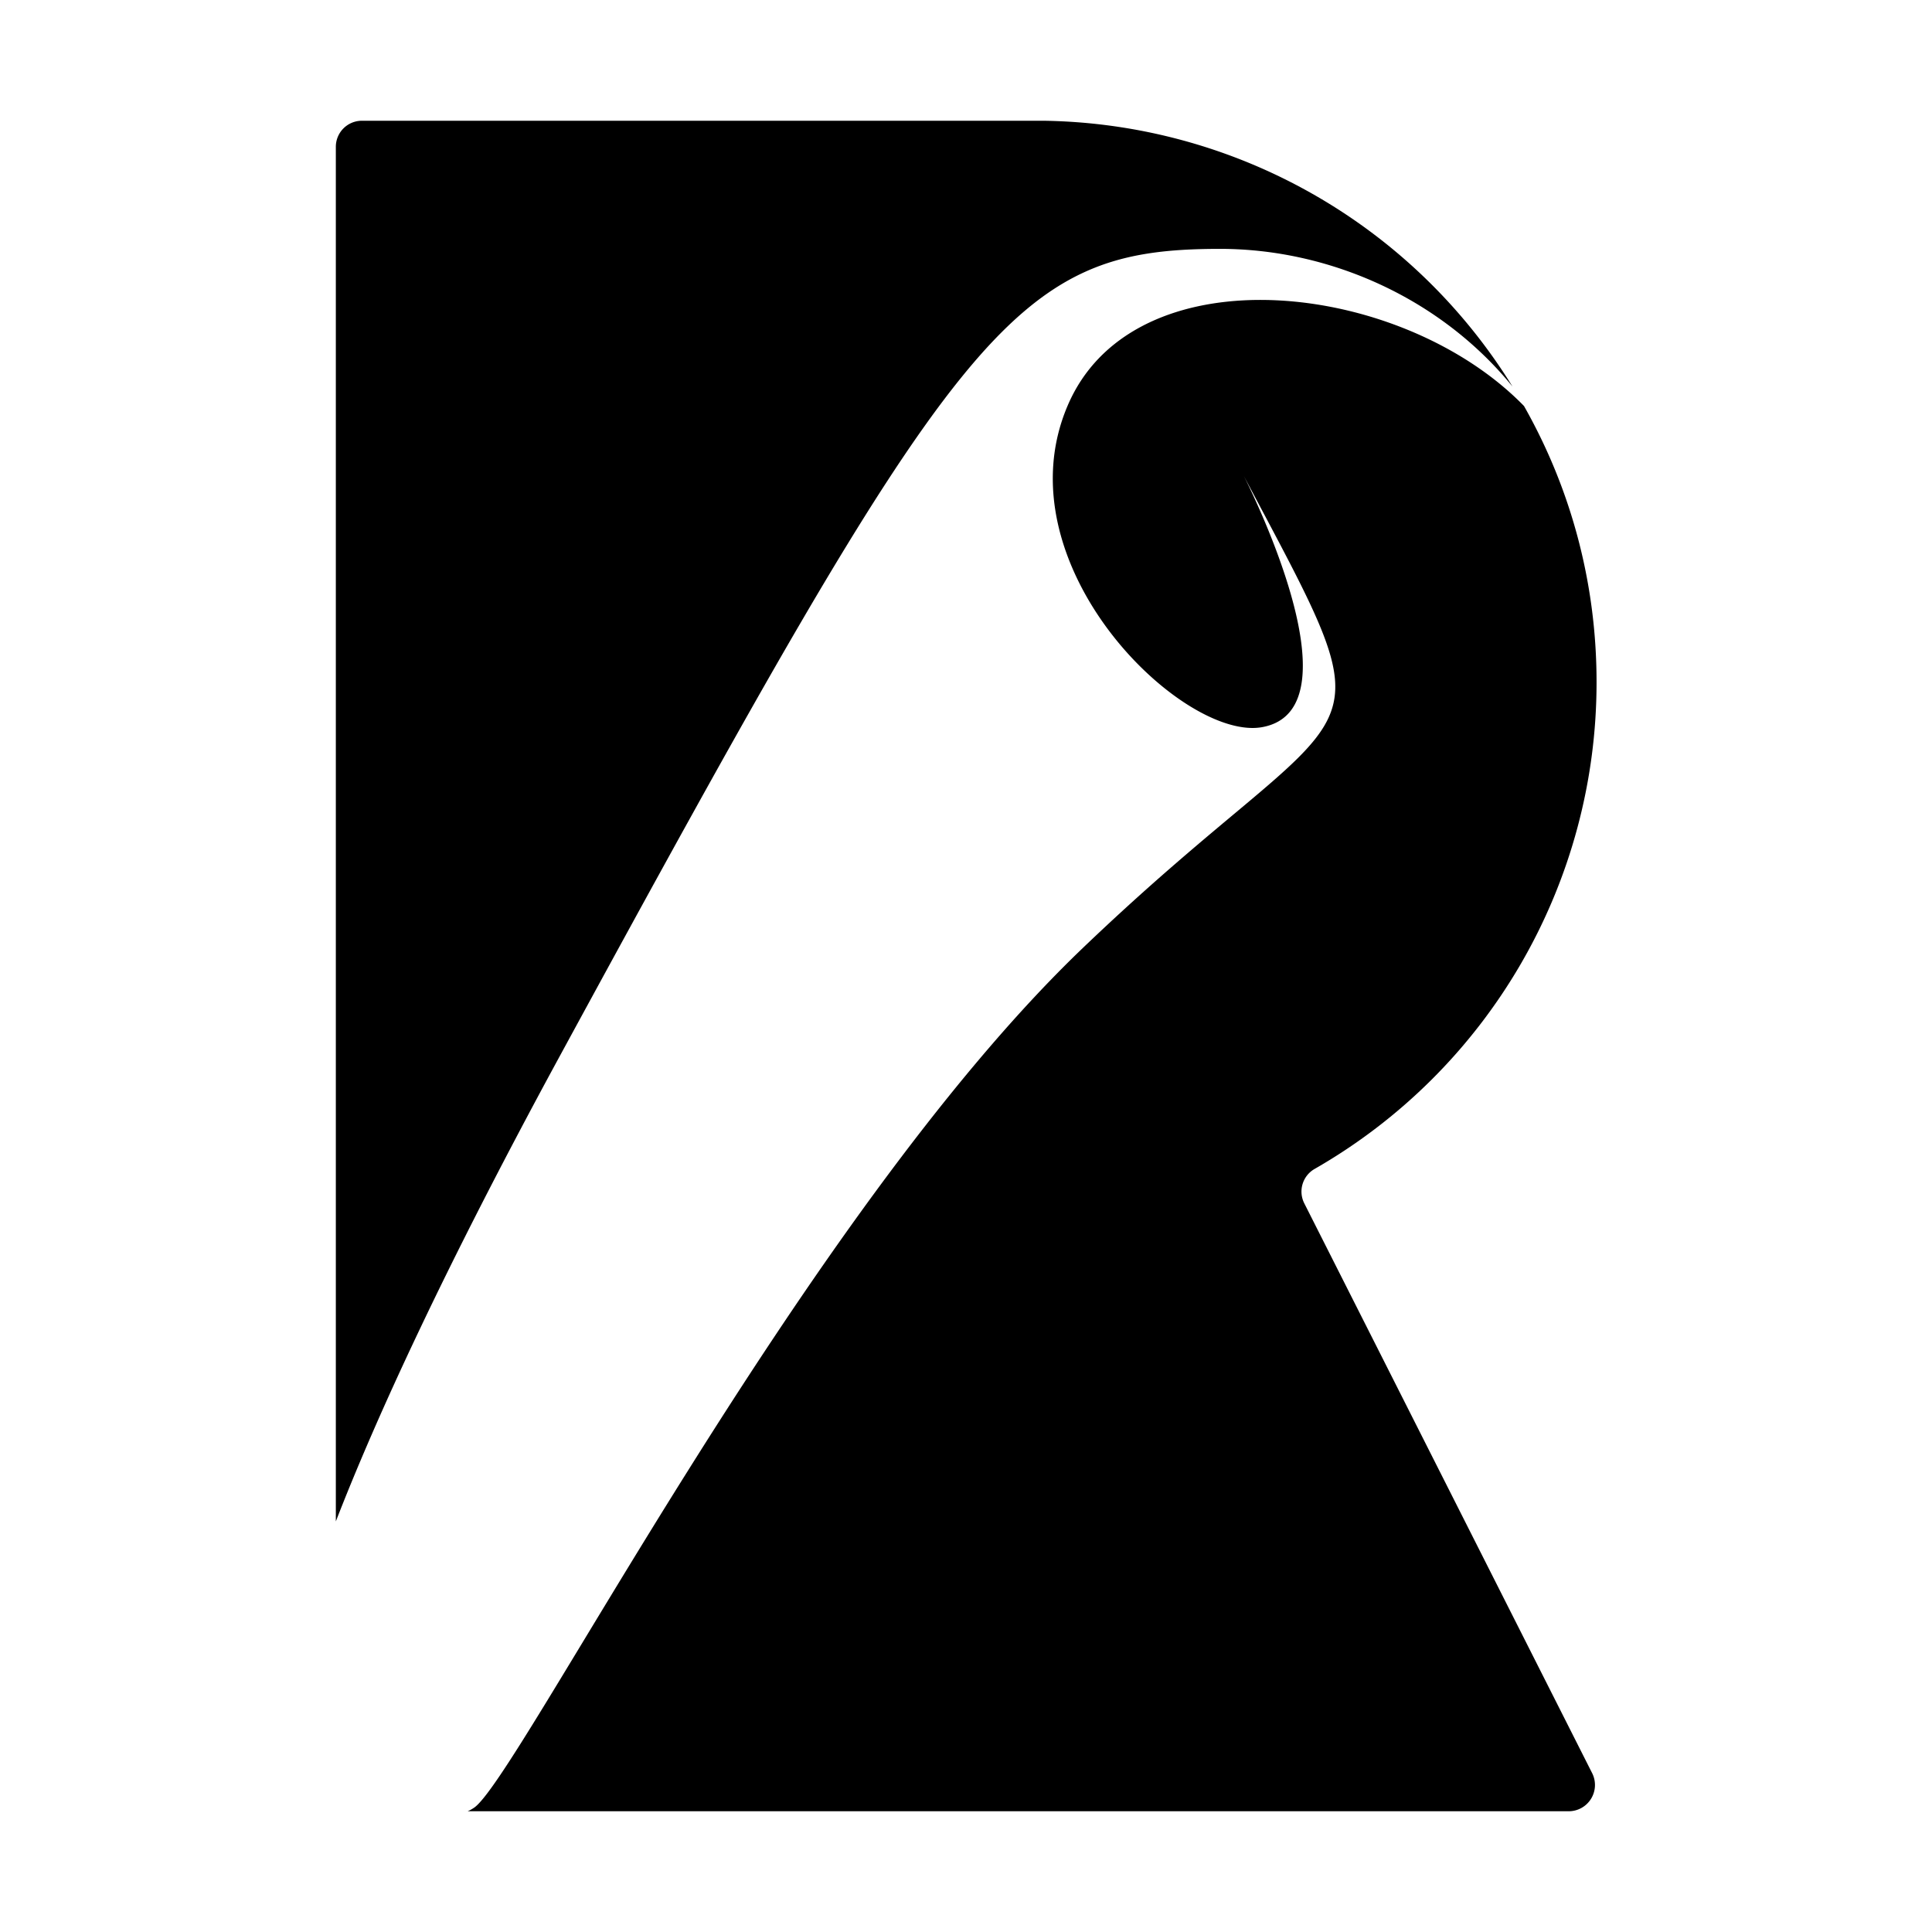 <svg xmlns="http://www.w3.org/2000/svg" class="vicon" viewBox="0 0 512 512"><path d="M95.888 32A6.907 6.907 0 0089 38.907v364.282c10.77-27.776 29.064-67.515 58.573-121.89C253.969 85.683 267.914 65.953 323.332 65.953c29.121 0 58.499 13.142 77.502 36.492A148.63 148.63 0 00276.611 32H95.888zM333.32 79.485c-22.214.187-42.131 8.699-50.362 27.963-18.051 42.109 30.316 88.98 51.463 85.265 26.916-4.76-4.76-66.506-4.76-66.506 41.159 77.576 31.676 53.831-42.745 125.061-74.422 71.229-150.408 221.62-161.496 227.929a8.833 8.833 0 01-1.493.803h291.877a6.958 6.958 0 005.851-3.322 6.963 6.963 0 00.309-6.721l-76.307-151.044a6.906 6.906 0 012.688-9.109 148.579 148.579 0 0074.758-129.038c0-26.598-6.963-51.535-19.227-73.17-17.303-17.77-45.357-28.298-70.537-28.11h-.019z"/></svg>